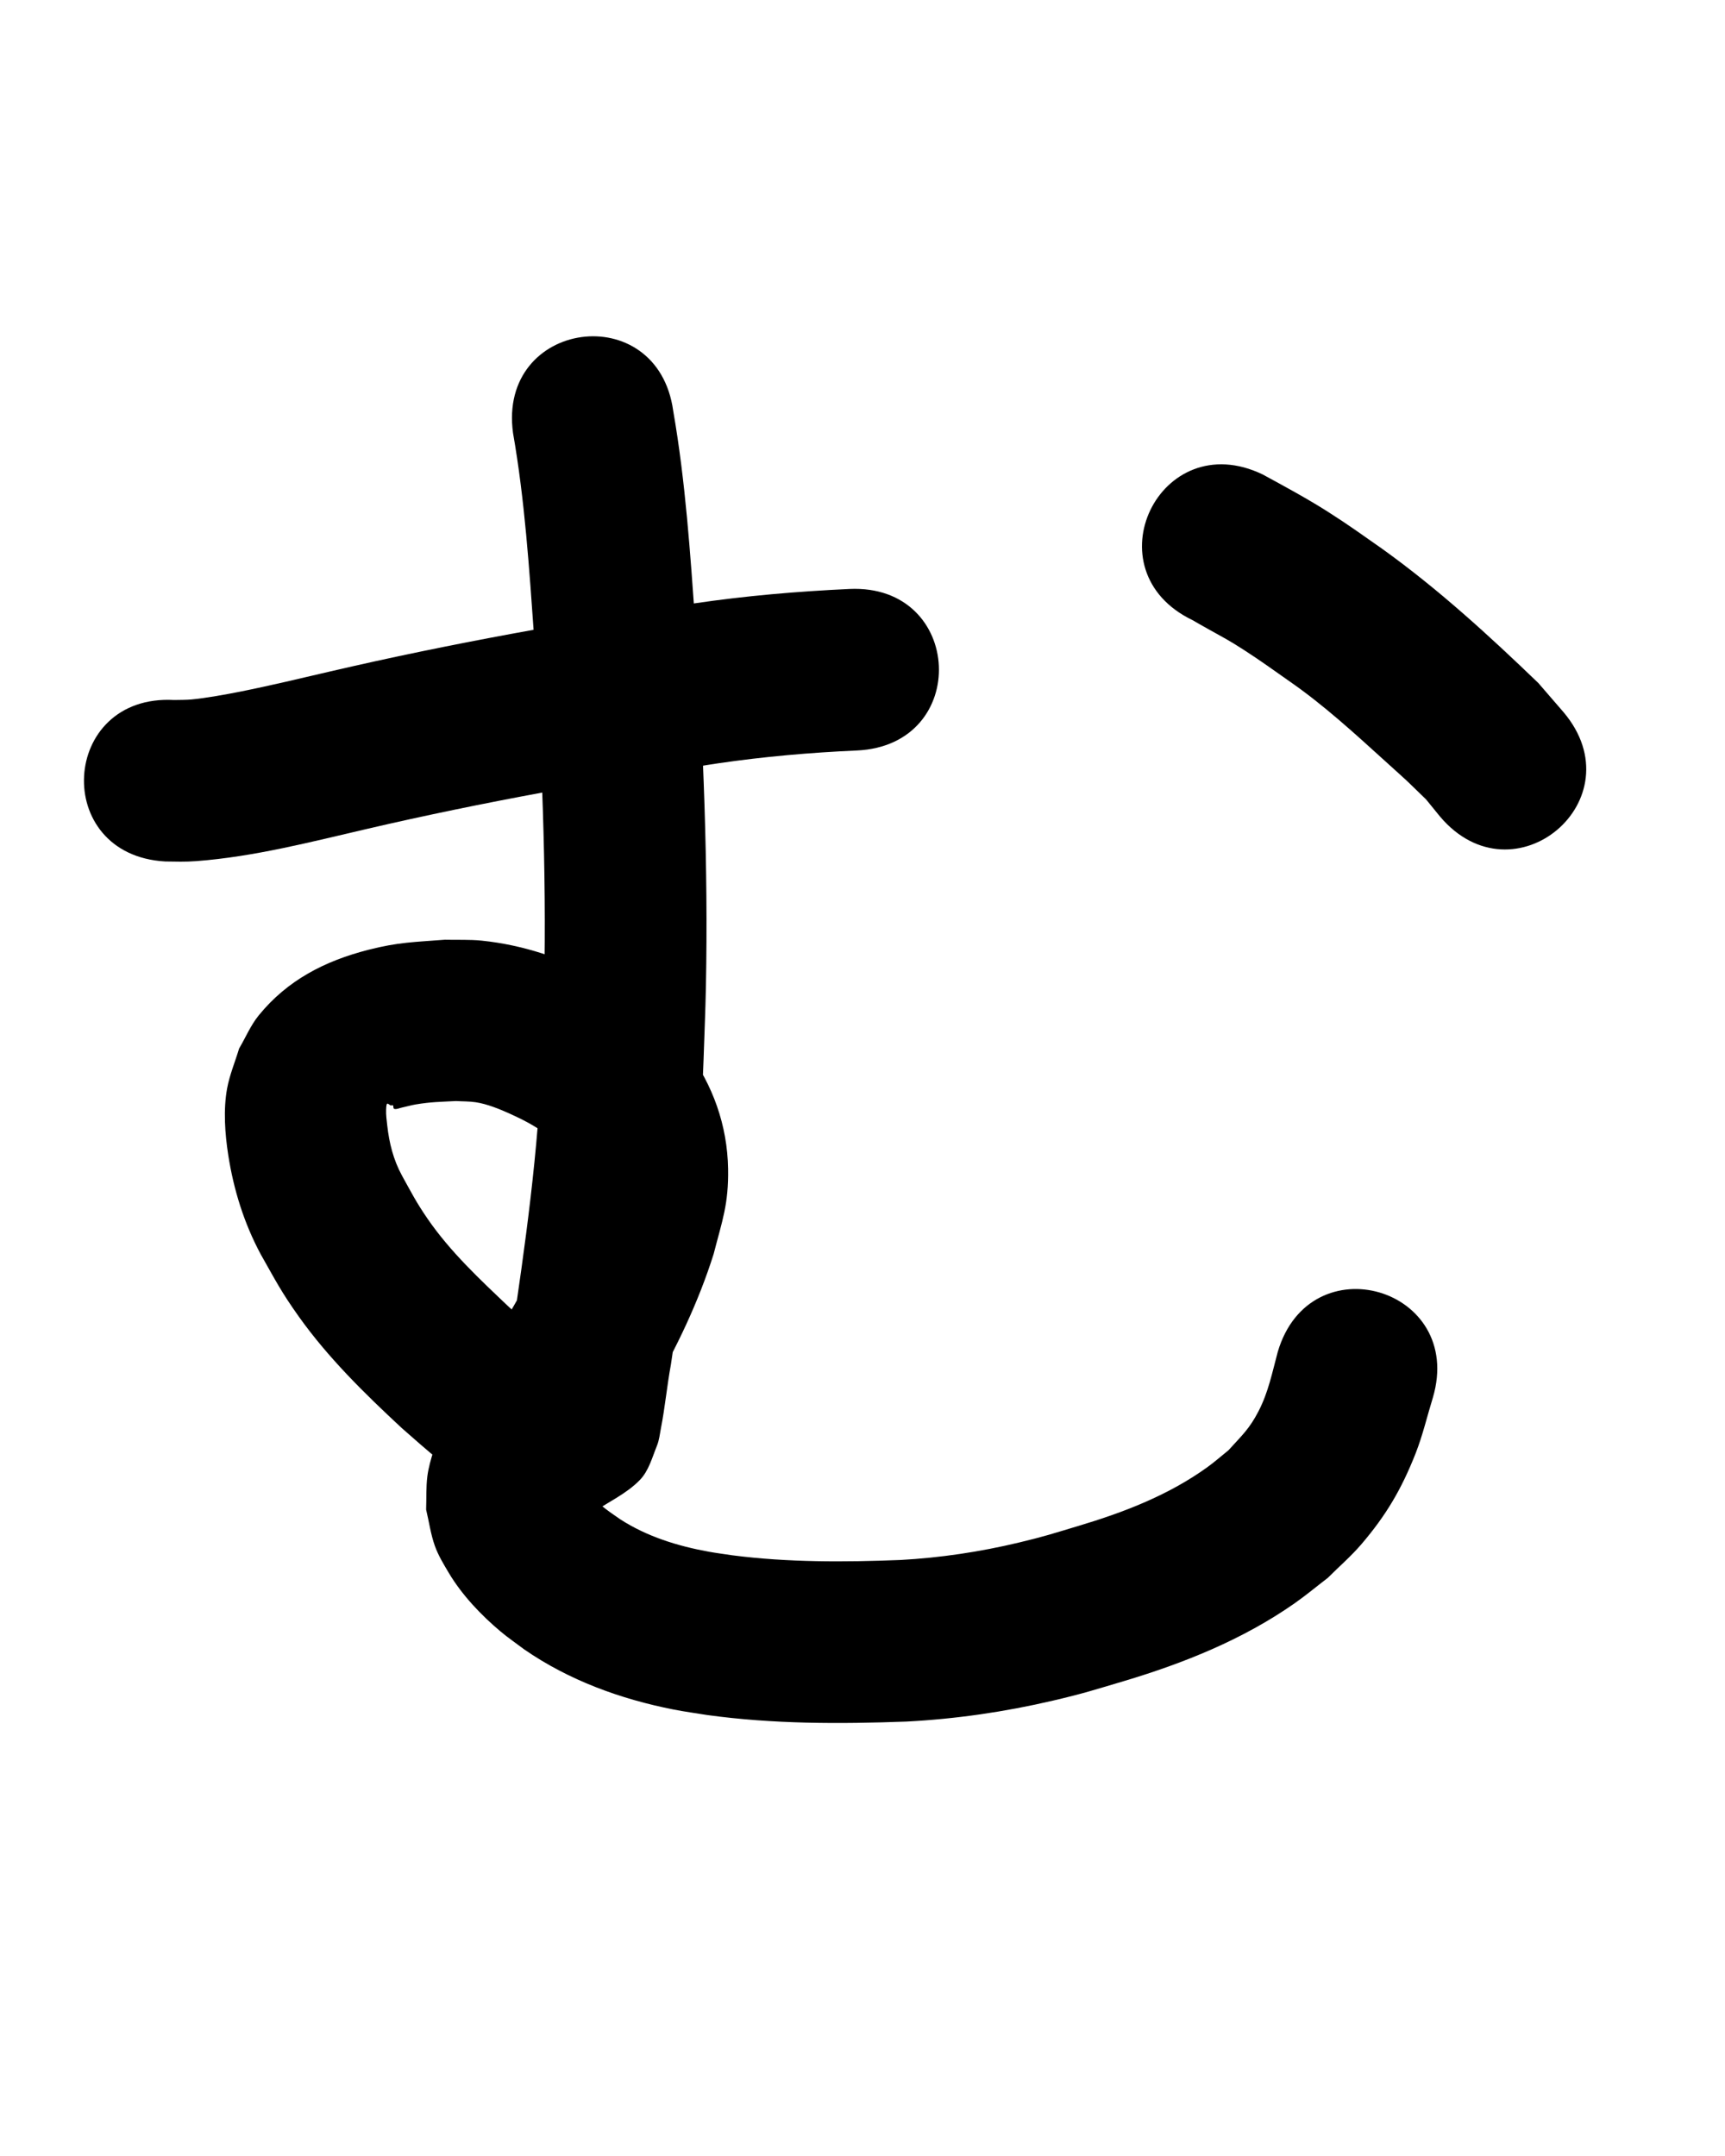<?xml version="1.0" ?>
<svg xmlns="http://www.w3.org/2000/svg" width="800" height="1000">
<path d="m 76.639,399.567 c 5.007,0.075 9.325,0.223 14.429,-0.164 26.854,-2.036 53.135,-8.914 79.279,-14.973 53.754,-12.493 108.133,-22.181 162.693,-30.387 21.334,-3.117 42.807,-4.996 64.336,-5.945 52.978,-2.405 49.577,-77.328 -3.401,-74.923 v 0 c -24.127,1.122 -48.198,3.173 -72.105,6.704 -56.497,8.522 -112.81,18.539 -168.474,31.491 -14.309,3.324 -27.825,6.597 -42.193,9.461 -5.942,1.184 -15.837,3.001 -22.55,3.61 -2.045,0.186 -5.46,0.21 -7.864,0.24 -52.952,-2.935 -57.103,71.95 -4.151,74.885 z"/>
<path d="m 237.924,200.832 c 5.463,31.2 7.516,62.837 9.763,94.389 3.54,53.834 5.783,107.805 4.698,161.765 -0.215,10.679 -0.701,21.35 -1.052,32.025 -1.523,44.553 -7.761,88.693 -14.349,132.715 -1.752,9.517 -2.645,19.197 -4.493,28.698 -0.171,0.879 -1.048,3.42 -0.727,2.585 6.054,-15.751 -0.51,-5.827 17.67,-21.818 -13.889,-18.681 15.035,2.331 14.57,-2.579 -0.136,-1.439 -2.409,-1.598 -3.589,-2.432 -2.321,-1.638 -4.667,-3.244 -6.914,-4.982 -6.896,-5.337 -10.804,-9.053 -17.473,-14.996 -13.483,-12.802 -27.214,-25.591 -37.793,-40.999 -5.272,-7.678 -7.414,-11.999 -11.896,-20.096 -3.912,-7.245 -5.836,-14.941 -6.743,-23.057 -0.273,-2.442 -0.627,-4.897 -0.532,-7.352 0.145,-3.75 0.551,-2.967 2.038,-1.986 0.406,-0.012 0.812,-0.025 1.219,-0.037 0.179,0.551 -0.02,1.498 0.538,1.652 1.1,0.303 2.258,-0.342 3.376,-0.574 2.174,-0.452 4.305,-1.11 6.494,-1.478 7.181,-1.205 11.29,-1.189 18.735,-1.584 3.061,0.186 6.151,0.102 9.183,0.557 5.196,0.78 11.057,3.159 15.753,5.289 5.718,2.594 11.709,5.59 16.716,9.464 1.793,1.387 3.265,3.148 4.897,4.722 3.094,3.908 5.728,8.037 5.534,13.209 -0.19,5.056 -3.412,13.204 -4.87,17.718 -8.143,24.728 -21.666,47.032 -35.643,68.808 -8.59,13.33 -17.187,27.013 -21.922,42.289 -1.218,3.93 -2.398,7.912 -2.916,11.994 -0.649,5.117 -0.379,10.309 -0.569,15.463 1.354,5.618 2.112,11.413 4.062,16.853 1.584,4.42 4.061,8.481 6.463,12.515 6.096,10.238 14.974,19.58 24.039,27.189 3.508,2.945 7.304,5.529 10.956,8.293 20.736,14.325 44.641,23.02 69.26,27.869 5.142,1.013 10.343,1.695 15.514,2.543 30.65,4.225 61.641,4.184 92.49,3.038 22.868,-1.187 45.572,-4.484 67.863,-9.698 14.514,-3.395 18.739,-4.862 32.878,-9.044 27.874,-8.336 55.093,-19.236 79.071,-35.984 5.377,-3.756 10.414,-7.976 15.621,-11.964 5.2,-5.216 10.818,-10.047 15.601,-15.649 11.426,-13.383 18.536,-25.469 25.049,-41.984 3.323,-8.426 5.358,-17.305 8.037,-25.957 14.96,-50.879 -56.994,-72.036 -71.954,-21.157 v 0 c -2.558,9.529 -4.314,18.531 -8.834,27.338 -4.325,8.429 -7.757,11.328 -14.013,18.26 -3.269,2.62 -6.409,5.41 -9.807,7.86 -18.102,13.052 -38.915,21.022 -60.157,27.35 -11.952,3.58 -15.021,4.679 -27.285,7.612 -18.033,4.313 -36.407,7.06 -54.926,8.071 -25.952,1.016 -52.027,1.157 -77.839,-2.159 -3.663,-0.56 -7.343,-1.02 -10.99,-1.679 -14.392,-2.6 -28.698,-7.026 -41.048,-15.013 -3.162,-2.213 -6.589,-4.422 -9.455,-7.058 -1.153,-1.061 -2.187,-2.246 -3.233,-3.413 -0.734,-0.818 -1.177,-1.949 -2.106,-2.538 -0.303,-0.192 -0.165,0.697 -0.247,1.046 -0.019,1.61 -0.039,3.22 -0.058,4.831 -0.339,0.907 -0.261,2.115 -1.016,2.722 -0.503,0.404 -0.103,-1.305 0.037,-1.935 0.324,-1.452 0.791,-2.875 1.345,-4.256 3.328,-8.292 8.499,-15.681 13.236,-23.187 5.796,-9.06 10.403,-16.056 15.845,-25.478 11.693,-20.245 21.873,-41.419 28.922,-63.753 3.99,-15.538 6.99,-23.083 6.718,-39.569 -0.332,-20.124 -7.074,-39.038 -19.071,-55.107 -3.607,-4.831 -8.041,-8.985 -12.061,-13.477 -4.704,-3.803 -9.158,-7.938 -14.113,-11.408 -4.708,-3.298 -9.716,-6.171 -14.804,-8.845 -16.904,-8.887 -35.104,-15.019 -54.155,-16.981 -5.69,-0.586 -11.436,-0.289 -17.153,-0.433 -14.065,1.101 -21.566,1.105 -35.499,4.68 -20.114,5.16 -37.477,14.016 -50.822,30.414 -3.761,4.621 -6.067,10.255 -9.101,15.383 -1.855,6.175 -4.398,12.184 -5.565,18.525 -1.813,9.852 -0.999,21.011 0.531,30.859 2.506,16.135 7.343,31.678 15.087,46.094 6.817,12.021 9.422,17.296 17.604,28.79 13.679,19.216 30.556,35.743 47.771,51.746 11.926,10.502 23.779,21.04 37.466,29.265 7.91,4.754 19.773,10.855 29.099,11.7 7.143,0.647 14.314,-0.929 21.471,-1.394 7.473,-5.169 16.109,-8.969 22.42,-15.506 4.118,-4.266 5.691,-10.432 7.924,-15.925 1.038,-2.553 1.298,-5.359 1.827,-8.065 1.915,-9.801 2.817,-19.792 4.635,-29.609 7.016,-46.892 13.539,-93.924 15.136,-141.38 0.363,-11.297 0.868,-22.591 1.089,-33.893 1.093,-55.93 -1.206,-111.872 -4.886,-167.671 -2.372,-33.16 -4.563,-66.41 -10.264,-99.206 -7.181,-52.545 -81.491,-42.388 -74.309,10.156 z"/>
<path d="m 553.093,287.655 c 3.153,1.827 2.799,1.63 7.306,4.158 7.567,4.243 9.245,4.982 16.572,9.704 7.401,4.77 13.828,9.413 21.075,14.507 15.74,10.923 29.878,23.876 44.035,36.72 13.248,12.019 7.291,6.432 19.275,18.037 2.163,2.655 4.325,5.311 6.488,7.966 34.247,40.492 91.512,-7.941 57.265,-48.433 v 0 c -3.885,-4.495 -7.771,-8.991 -11.656,-13.486 -22.895,-22.054 -46.459,-43.631 -72.319,-62.191 -9.392,-6.583 -15.526,-11.044 -25.123,-17.158 -9.866,-6.286 -20.176,-11.832 -30.441,-17.427 -47.803,-22.965 -80.28,44.639 -32.477,67.604 z"/>
</svg>
